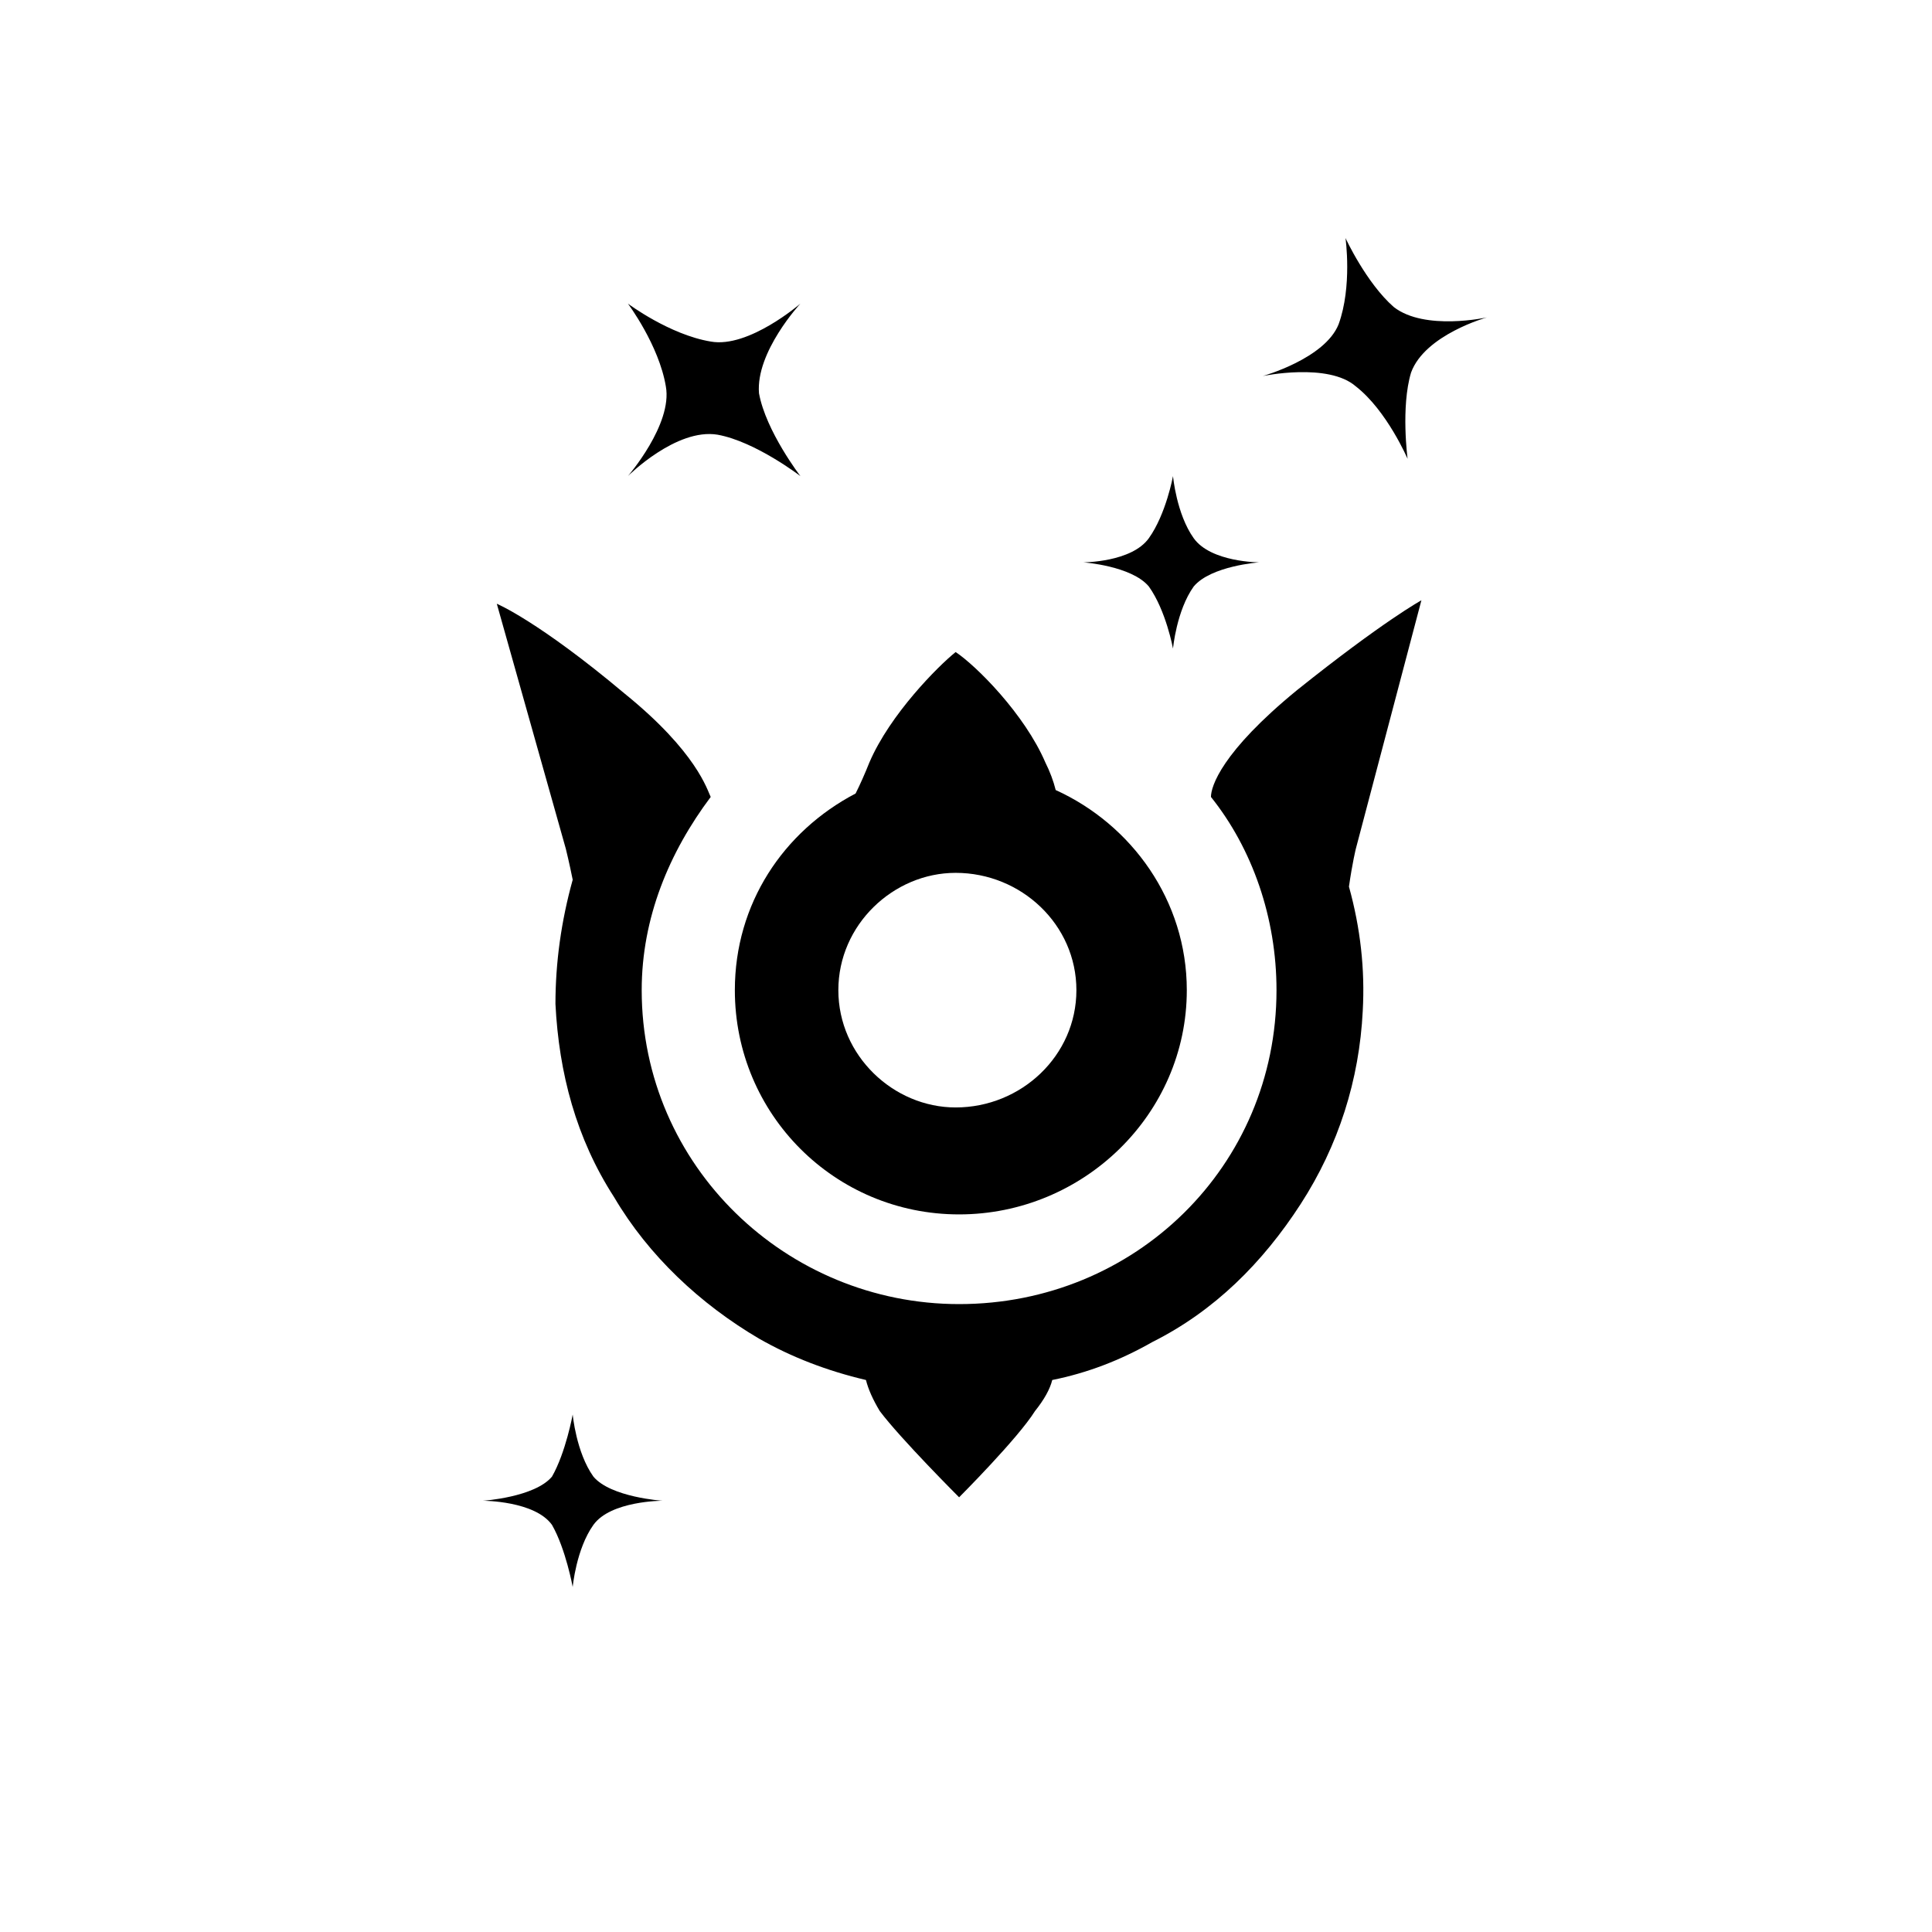 <svg version="1.2" xmlns="http://www.w3.org/2000/svg" viewBox="0 0 56 56" width="56" height="56">
	<title>e8b92c1d30da8b56</title>
	<style>
		.s0 { fill: currentColor }
	</style>
	<path class="s0" d="m39.5 29.3q0.1-1.8-0.4-3.6c0.1-0.7 0.2-1.1 0.2-1.1l1.9-7.2c0 0-1.1 0.6-3.6 2.6-2.2 1.8-2.5 2.8-2.5 3.1 1.2 1.5 1.9 3.5 1.9 5.6 0 5.1-4.1 9.1-9.2 9.1-5 0-9.2-4-9.2-9.1 0-2.1 0.8-4 2-5.6-0.1-0.2-0.4-1.3-2.5-3-2.5-2.1-3.7-2.6-3.7-2.6l2 7.1c0 0 0.1 0.4 0.2 0.9q-0.5 1.8-0.5 3.6c0.1 2 0.6 3.9 1.7 5.6 1 1.7 2.5 3.1 4.2 4.1q1.4 0.8 3.1 1.2 0.1 0.4 0.4 0.9c0.6 0.8 2.3 2.5 2.3 2.5 0 0 1.7-1.7 2.2-2.5q0.4-0.5 0.5-0.9 1.5-0.3 2.9-1.1c1.8-0.9 3.2-2.3 4.3-4 1.1-1.7 1.7-3.6 1.8-5.6z"/>
	<path fill-rule="evenodd" class="s0" d="m27.7 18.9c0.6 0.4 2 1.8 2.6 3.2q0.2 0.4 0.3 0.8c2.2 1 3.8 3.2 3.8 5.8 0 3.6-3 6.5-6.6 6.5-3.6 0-6.5-2.9-6.5-6.5 0-2.5 1.4-4.6 3.5-5.7q0.2-0.4 0.4-0.9c0.6-1.4 2-2.8 2.5-3.2zm0 13.2c1.9 0 3.5-1.5 3.5-3.4 0-1.9-1.6-3.4-3.5-3.4-1.8 0-3.4 1.5-3.4 3.4 0 1.9 1.6 3.4 3.4 3.4z"/>
	<path fill-rule="evenodd" class="s0" d="m39 6.9c0 0 0.6 1.3 1.4 2 0.9 0.7 2.7 0.3 2.7 0.3 0 0-1.8 0.5-2.2 1.6-0.3 1-0.1 2.5-0.1 2.5 0 0-0.6-1.4-1.5-2.1-0.8-0.7-2.7-0.3-2.7-0.3 0 0 1.8-0.5 2.2-1.5 0.4-1.1 0.2-2.5 0.2-2.5zm-20.8 1.9c0 0 1.2 0.9 2.4 1.1 1.1 0.2 2.6-1.1 2.6-1.1 0 0-1.3 1.4-1.2 2.6 0.2 1.1 1.2 2.4 1.2 2.4 0 0-1.3-1-2.4-1.2-1.2-0.2-2.6 1.2-2.6 1.2 0 0 1.3-1.5 1.1-2.6-0.2-1.2-1.1-2.4-1.1-2.4zm18.3 7.5c0 0-1.4 0.1-1.9 0.7-0.5 0.7-0.6 1.8-0.6 1.8 0 0-0.2-1.1-0.7-1.8-0.5-0.6-1.9-0.7-1.9-0.7 0 0 1.4 0 1.9-0.7 0.5-0.7 0.7-1.8 0.7-1.8 0 0 0.1 1.1 0.6 1.8 0.5 0.7 1.9 0.7 1.9 0.7zm-19.9 24.7c0 0 0.1 1.1 0.6 1.8 0.5 0.6 2 0.7 2 0.7 0 0-1.5 0-2 0.7-0.5 0.7-0.6 1.8-0.6 1.8 0 0-0.2-1.1-0.6-1.8-0.5-0.7-2-0.7-2-0.7 0 0 1.5-0.1 2-0.7 0.4-0.7 0.6-1.8 0.6-1.8z"/>
</svg>